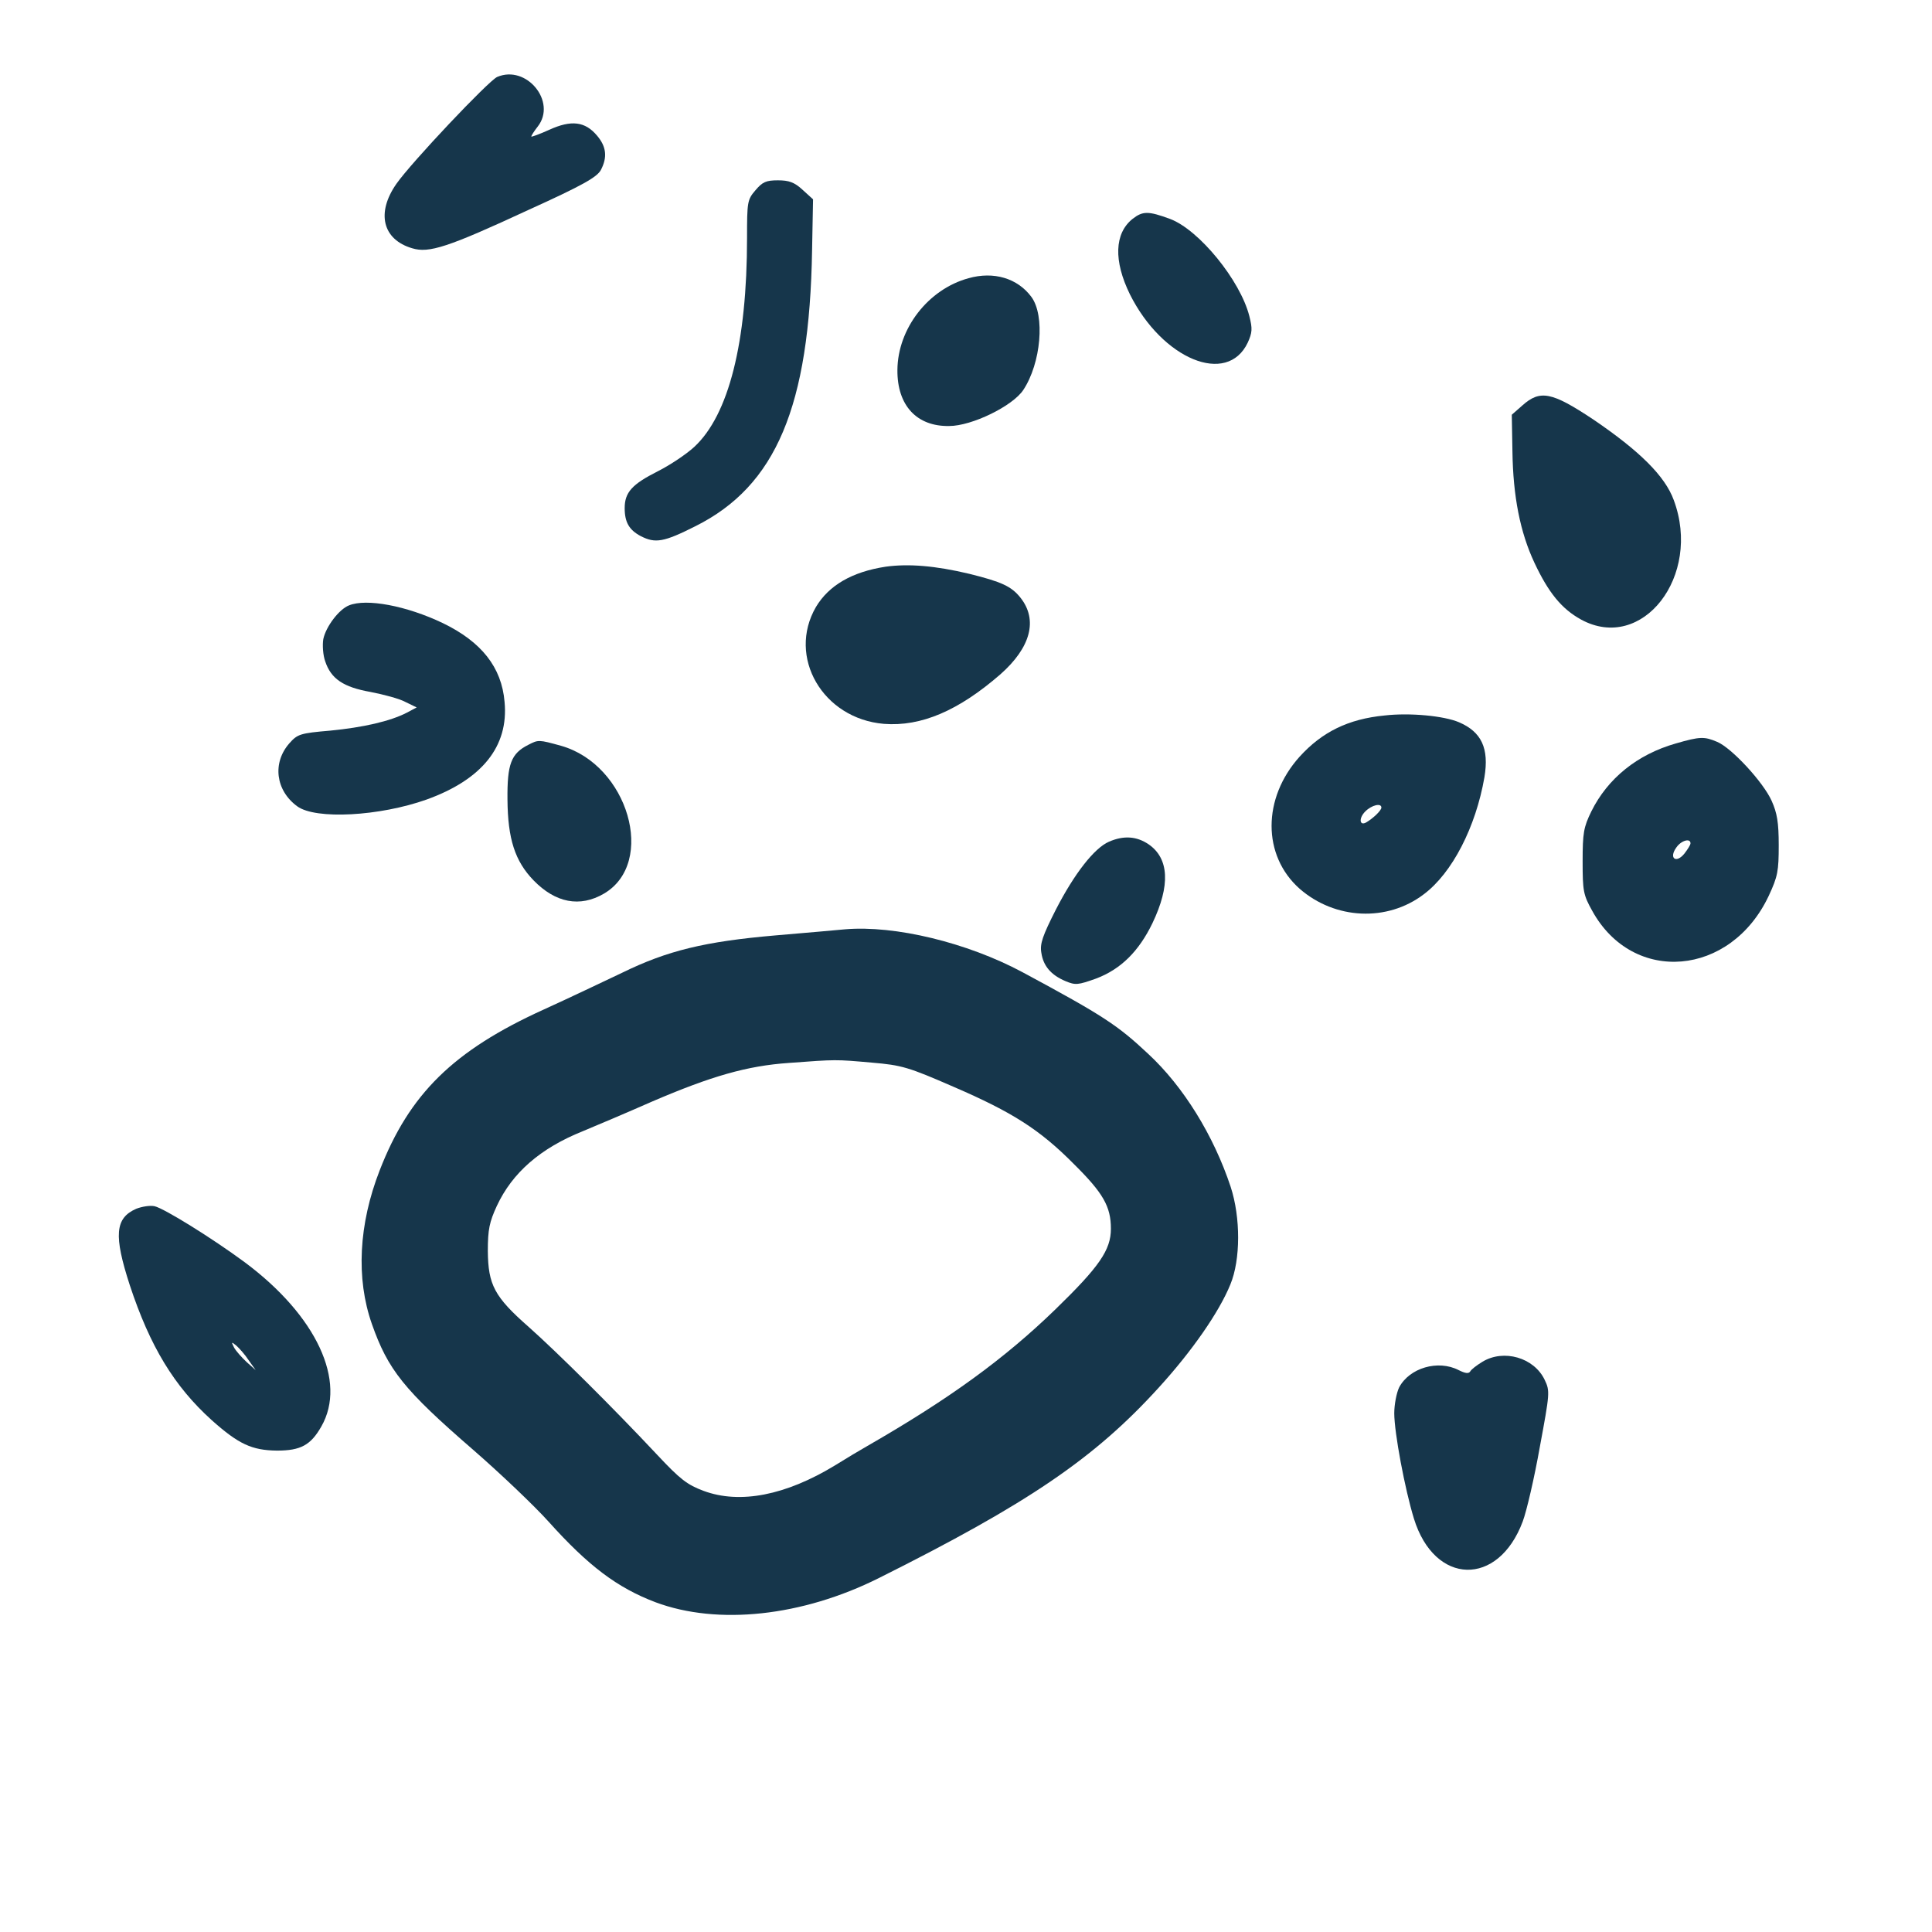 <?xml version="1.0" standalone="no"?>
<!DOCTYPE svg PUBLIC "-//W3C//DTD SVG 20010904//EN"
 "http://www.w3.org/TR/2001/REC-SVG-20010904/DTD/svg10.dtd">
<svg version="1.0" xmlns="http://www.w3.org/2000/svg"
 width="600pt" height="600pt" viewBox="0 0 600 600"
 preserveAspectRatio="xMidYMid meet">
<g transform="translate(0,600) scale(0.1,-0.1)"
fill="#16364b" stroke="none">
<path d="M1544 5761 c-27 -12 -267 -266 -313 -332 -63 -90 -43 -173 49 -200
52 -16 111 3 361 119 170 77 213 102 225 124 21 40 17 73 -12 107 -37 44 -80
49 -148 18 -31 -14 -56 -23 -56 -21 0 3 9 17 20 31 60 77 -35 193 -126 154z"/>
<path d="M2346 5409 c-25 -29 -26 -36 -26 -148 0 -325 -57 -550 -164 -649 -25
-23 -76 -57 -114 -76 -79 -40 -102 -65 -102 -114 0 -44 14 -68 50 -87 45 -23
71 -19 170 31 250 125 354 372 362 857 l3 158 -33 30 c-25 23 -42 29 -76 29
-37 0 -48 -5 -70 -31z"/>
<path d="M3517 5320 c-56 -45 -59 -130 -8 -234 101 -202 302 -285 366 -150 14
31 15 43 5 82 -28 111 -156 268 -246 302 -68 25 -85 25 -117 0z"/>
<path d="M3008 5136 c-125 -34 -220 -156 -221 -285 -1 -110 60 -176 161 -174
70 0 197 62 230 112 55 83 68 231 25 289 -43 58 -117 80 -195 58z"/>
<path d="M4728 4741 l-33 -29 2 -114 c2 -140 24 -251 68 -345 44 -94 85 -144
145 -177 190 -104 376 135 288 371 -27 74 -105 152 -251 251 -128 85 -164 92
-219 43z"/>
<path d="M2750 4240 c-104 -16 -176 -58 -216 -125 -90 -155 21 -347 211 -363
116 -9 232 41 362 154 94 83 117 169 62 238 -28 35 -58 49 -159 74 -105 25
-188 32 -260 22z"/>
<path d="M1084 4120 c-31 -12 -72 -66 -80 -105 -3 -18 -1 -50 6 -69 18 -54 56
-80 141 -95 41 -8 90 -21 108 -31 l35 -17 -30 -16 c-52 -27 -136 -46 -238 -56
-94 -8 -102 -11 -127 -39 -54 -61 -43 -147 24 -196 57 -42 256 -31 402 21 172
62 255 165 242 303 -9 108 -72 187 -192 245 -113 54 -237 77 -291 55z"/>
<path d="M4300 3778 c-113 -11 -194 -51 -264 -128 -116 -129 -116 -307 0 -410
110 -96 272 -104 386 -17 88 66 161 208 188 363 15 90 -9 141 -79 171 -47 20
-153 30 -231 21z m-10 -286 c0 -9 -25 -33 -47 -46 -21 -12 -24 13 -3 34 20 20
50 27 50 12z"/>
<path d="M5204 3691 c-119 -34 -211 -108 -262 -211 -24 -49 -27 -67 -27 -155
0 -92 2 -104 30 -154 127 -230 430 -204 548 47 28 60 31 77 31 157 0 71 -5
100 -22 138 -26 58 -124 164 -169 183 -40 17 -53 17 -129 -5z m46 -310 c0 -5
-9 -19 -19 -32 -26 -32 -49 -14 -25 19 15 22 44 30 44 13z"/>
<path d="M1641 3687 c-54 -27 -66 -60 -65 -170 1 -122 23 -191 81 -251 68 -70
144 -85 219 -41 163 96 75 400 -134 459 -69 19 -70 19 -101 3z"/>
<path d="M3444 3386 c-46 -20 -108 -100 -165 -211 -41 -81 -50 -106 -45 -134
6 -41 30 -69 75 -88 31 -13 39 -12 95 8 77 29 133 85 175 172 56 117 52 201
-12 245 -37 25 -77 28 -123 8z"/>
<path d="M2625 3114 c-22 -2 -120 -11 -217 -19 -219 -19 -335 -47 -476 -116
-59 -28 -168 -80 -243 -114 -282 -128 -418 -263 -510 -500 -65 -167 -74 -335
-24 -477 50 -142 99 -204 315 -391 85 -74 190 -174 234 -223 123 -137 213
-205 332 -250 193 -72 455 -44 693 75 462 231 669 371 869 591 104 114 188
235 223 321 32 77 32 208 1 303 -53 160 -147 312 -256 413 -95 89 -138 118
-391 254 -172 92 -396 146 -550 133z m82 -414 c94 -8 114 -14 254 -75 183 -79
268 -133 374 -240 91 -90 115 -132 115 -201 0 -66 -36 -118 -173 -251 -159
-154 -330 -278 -584 -424 -23 -13 -68 -40 -100 -60 -153 -93 -295 -121 -408
-79 -51 19 -73 36 -145 113 -135 144 -308 316 -398 396 -107 94 -126 131 -127
236 0 67 5 90 28 140 48 103 135 179 267 232 41 17 138 58 215 92 184 79 295
111 425 120 148 11 144 11 257 1z"/>
<path d="M423 2246 c-66 -29 -70 -83 -20 -237 63 -191 138 -314 254 -419 84
-75 125 -94 203 -95 74 0 105 17 138 75 80 140 -15 344 -238 510 -103 76 -250
167 -280 174 -14 3 -39 -1 -57 -8z m349 -470 l22 -31 -28 25 c-15 14 -33 34
-39 45 -9 18 -9 19 7 6 9 -8 27 -28 38 -45z"/>
<path d="M4604 1771 c-18 -11 -35 -24 -38 -30 -5 -8 -16 -6 -36 4 -64 33 -153
7 -185 -54 -8 -17 -15 -53 -15 -80 0 -60 33 -236 61 -327 64 -208 262 -213
338 -9 12 32 36 135 53 231 31 167 32 174 15 209 -33 69 -127 96 -193 56z"/>
</g>
</svg>
